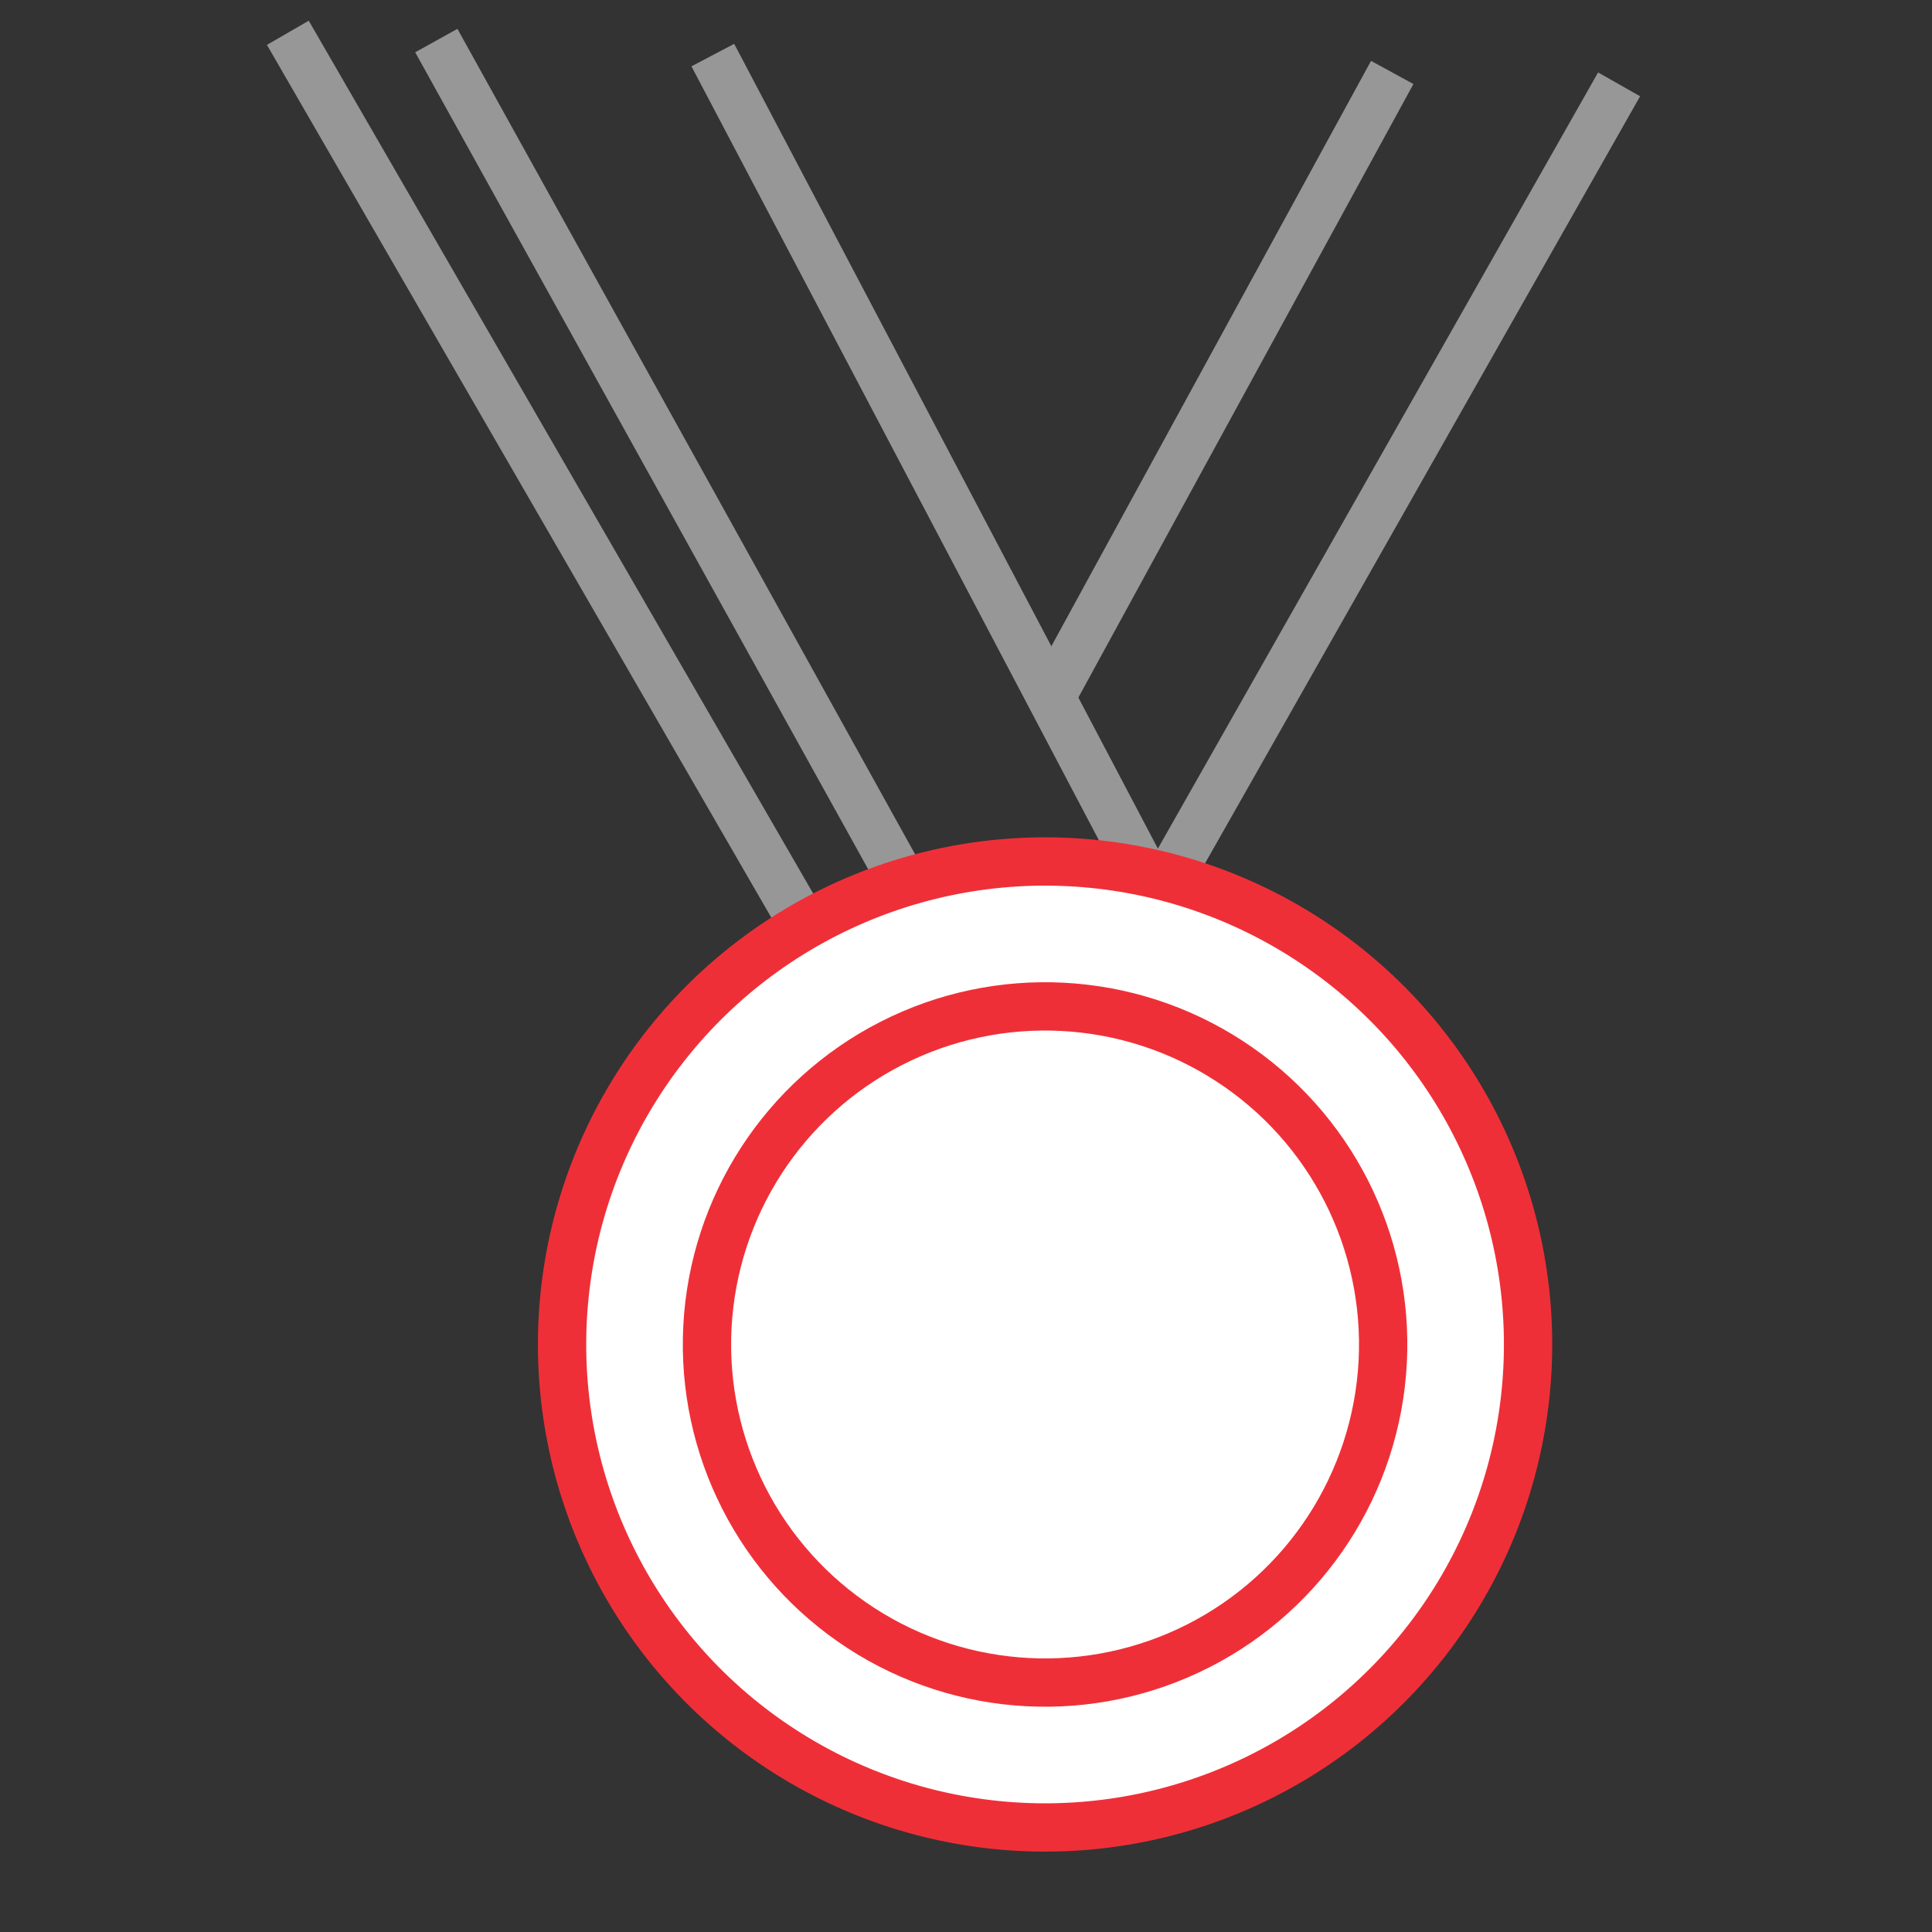 <?xml version="1.0" encoding="UTF-8"?>
<svg width="40px" height="40px" viewBox="0 0 40 40" version="1.1" xmlns="http://www.w3.org/2000/svg" xmlns:xlink="http://www.w3.org/1999/xlink">
    <rect x="0" y="0" width="40" height="40" fill="#333333" stroke="none"/>
    <!-- Generator: Sketch 55.2 (78181) - https://sketchapp.com -->
    <title>VisibleAnalytics Copy</title>
    <desc>Created with Sketch.</desc>
    <g id="VisibleAnalytics-Copy" stroke="none" stroke-width="1" fill="none" fill-rule="evenodd">
        <g id="Group" transform="translate(4.48, -0.027)">
            <path d="M14.601,17.942 L4.101,1.143" id="Path-13" stroke="#979797" transform="translate(9.601, 9.643) rotate(3) translate(-9.601, -9.643) "></path>
            <path d="M20.275,18.219 L28.611,1.544" id="Path-7" stroke="#979797" transform="translate(24.443, 9.882) rotate(3) translate(-24.443, -9.882) "></path>
            <path d="M19.548,17.709 L9.845,1.41" id="Path-9" stroke="#979797" transform="translate(14.696, 9.559) rotate(3) translate(-14.696, -9.559) "></path>
            <path d="M12.708,19.011 L1,1" id="Path-8" stroke="#979797" transform="translate(6.854, 10.006) rotate(3) translate(-6.854, -10.006) "></path>
            <path d="M17.696,14.497 L24.005,1.353" id="Path-14" stroke="#979797" transform="translate(20.851, 7.925) rotate(3) translate(-20.851, -7.925) "></path>
            <circle id="Oval" stroke="#EF2F37" fill="#FFFFFF" transform="translate(17.157, 27.863) rotate(3) translate(-17.157, -27.863) " cx="17.157" cy="27.863" r="10"></circle>
            <circle id="Oval" stroke="#EF2F37" fill="#FFFFFF" transform="translate(17.157, 27.863) rotate(3) translate(-17.157, -27.863) " cx="17.157" cy="27.863" r="7"></circle>
        </g>
    </g>
</svg>
